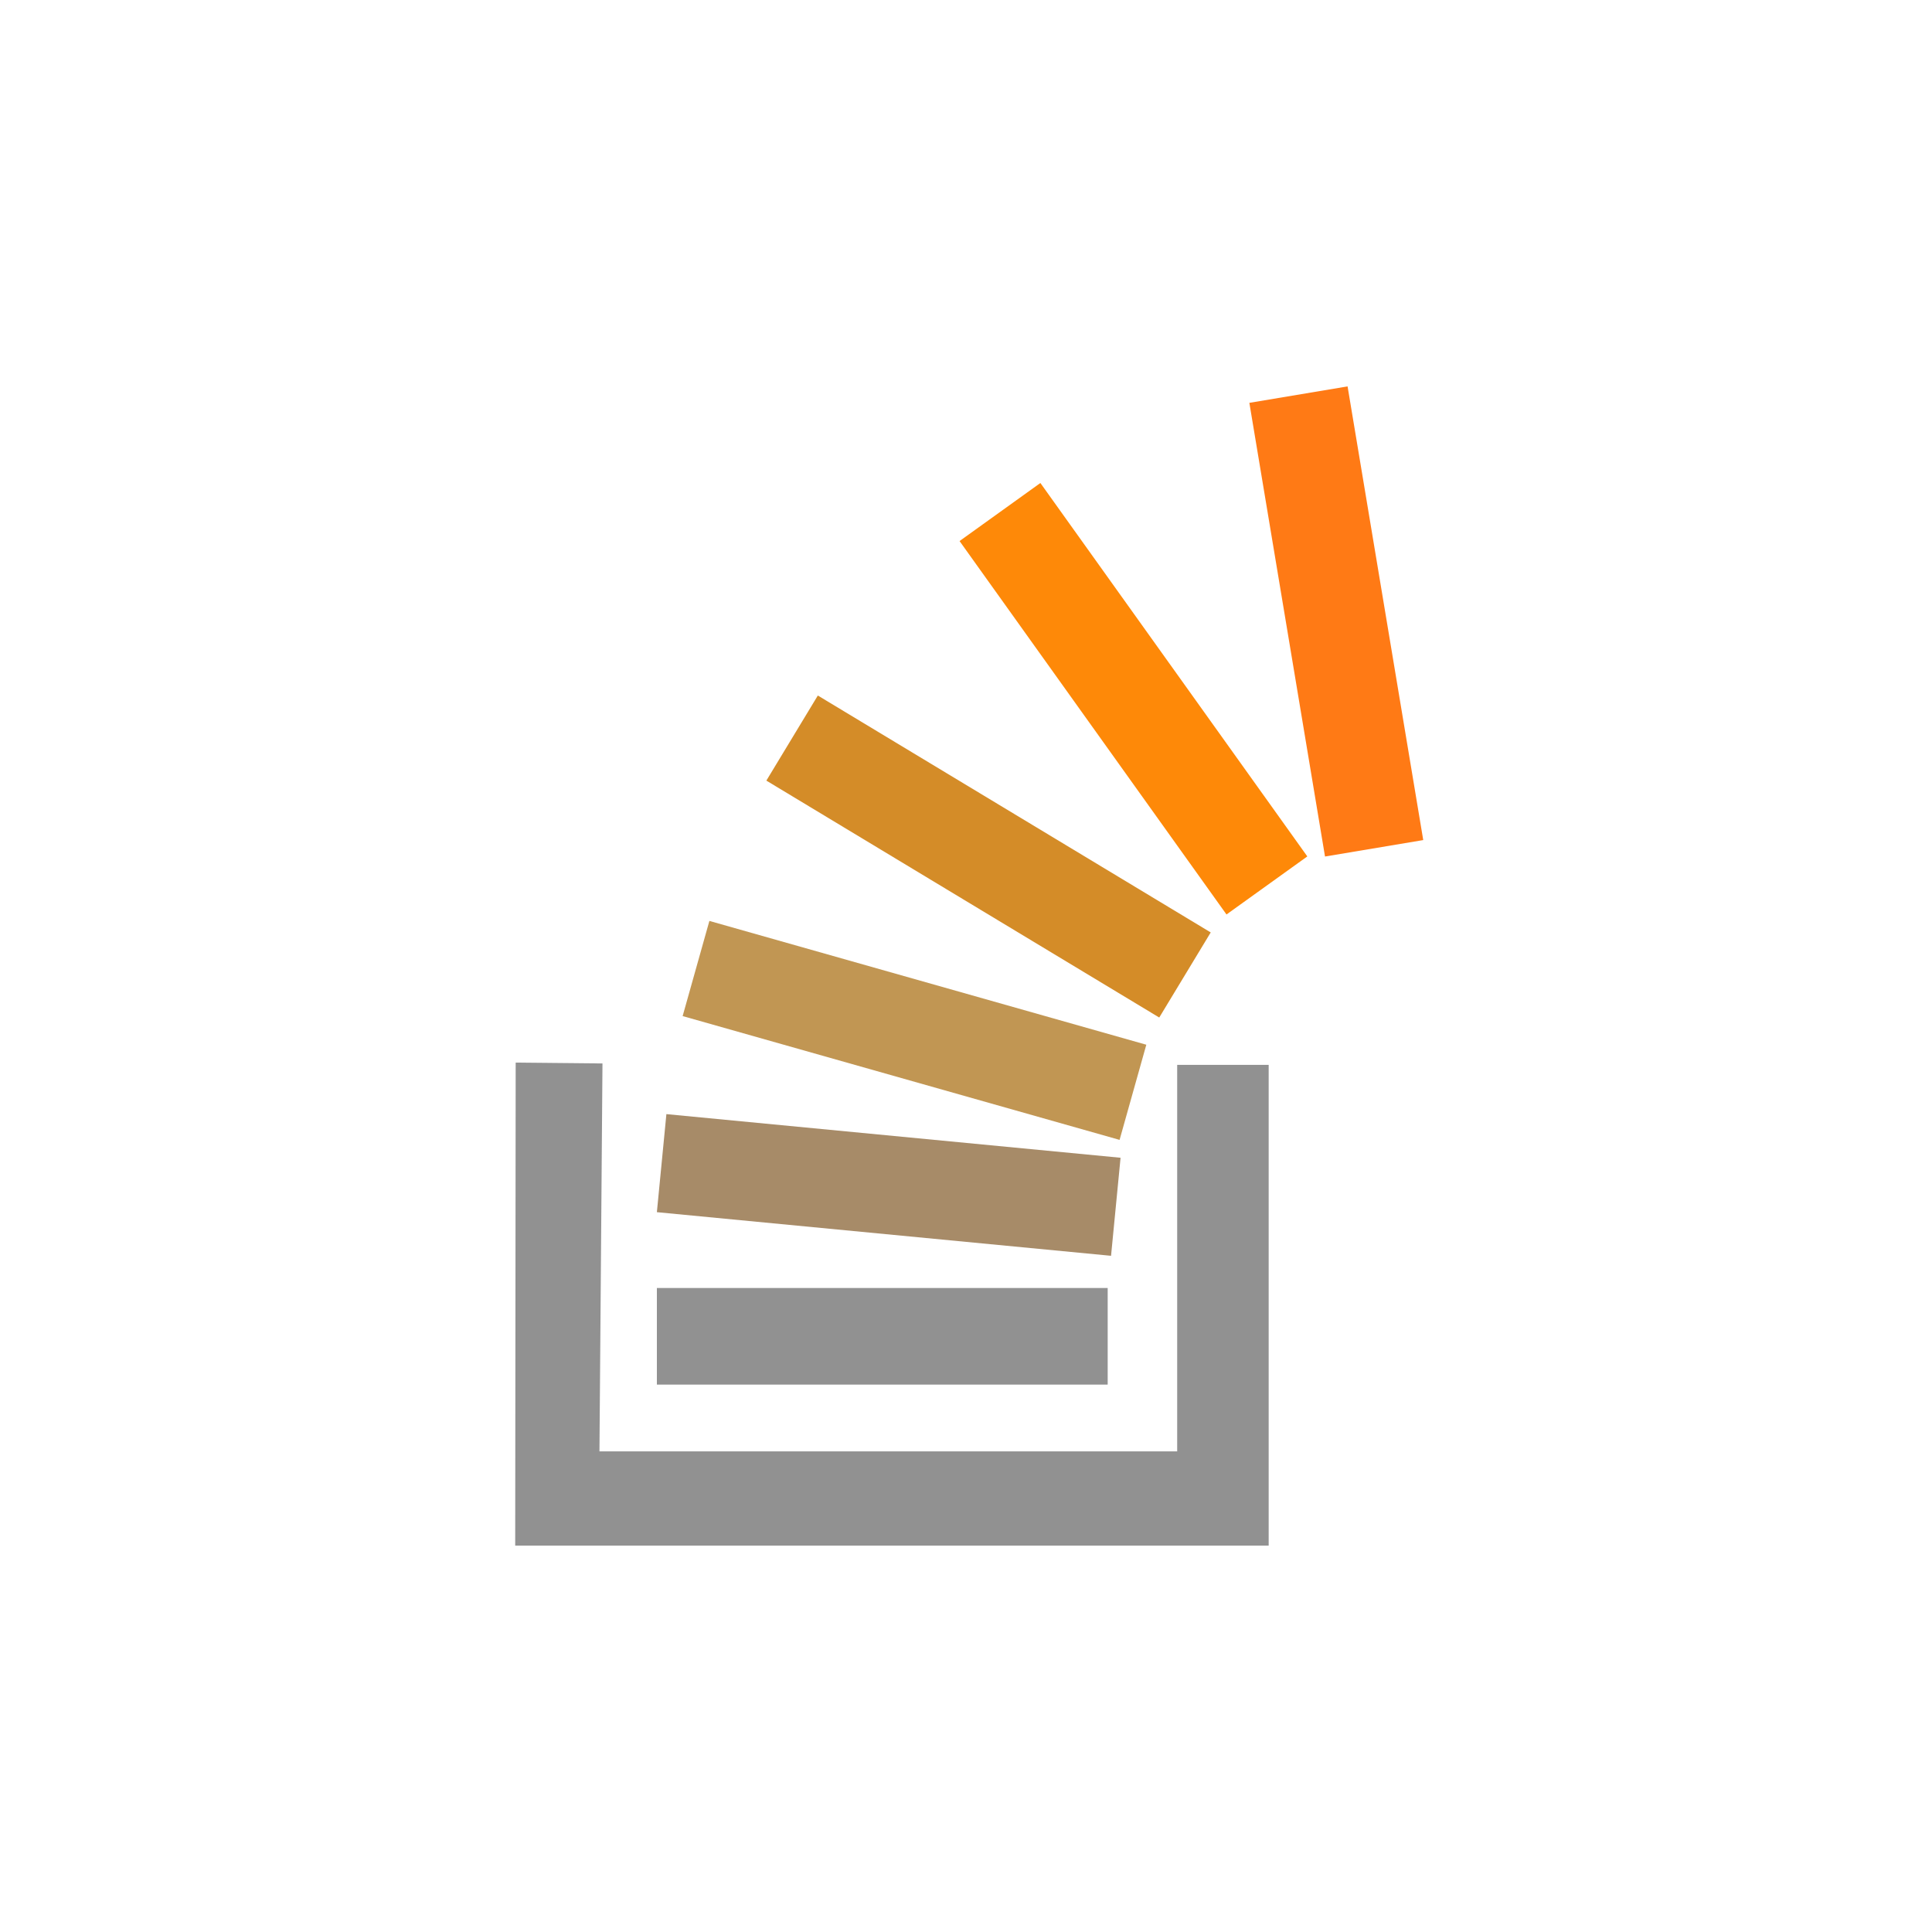 <svg xmlns="http://www.w3.org/2000/svg" width="300" height="300" style="background:#fff" viewBox="0 0 300 300">
  <g fill="none" transform="translate(80 60)">
    <polygon fill="#919191" points=".074 105 13.552 105.132 13.083 165.37 102.793 165.37 102.793 105.352 117 105.352 117 180 0 180"/>
    <polygon fill="#919191" points="22 140 92 140 92 155 22 155"/>
    <polygon fill="#A78B68" points="23.477 113 94 119.776 92.523 135 22 128.225"/>
    <polygon fill="#C19653" points="30.153 83 98 102.224 93.847 117 26 97.776"/>
    <polygon fill="#D48C28" points="46.993 48 108 84.788 100.007 98 39 61.212"/>
    <polygon fill="#FE8908" points="81.55 15 123 72.985 110.45 82 69 24.014"/>
    <polygon fill="#FF7A15" points="129.251 0 141 70.446 125.748 73 114 2.554"/>
  </g>
</svg>

